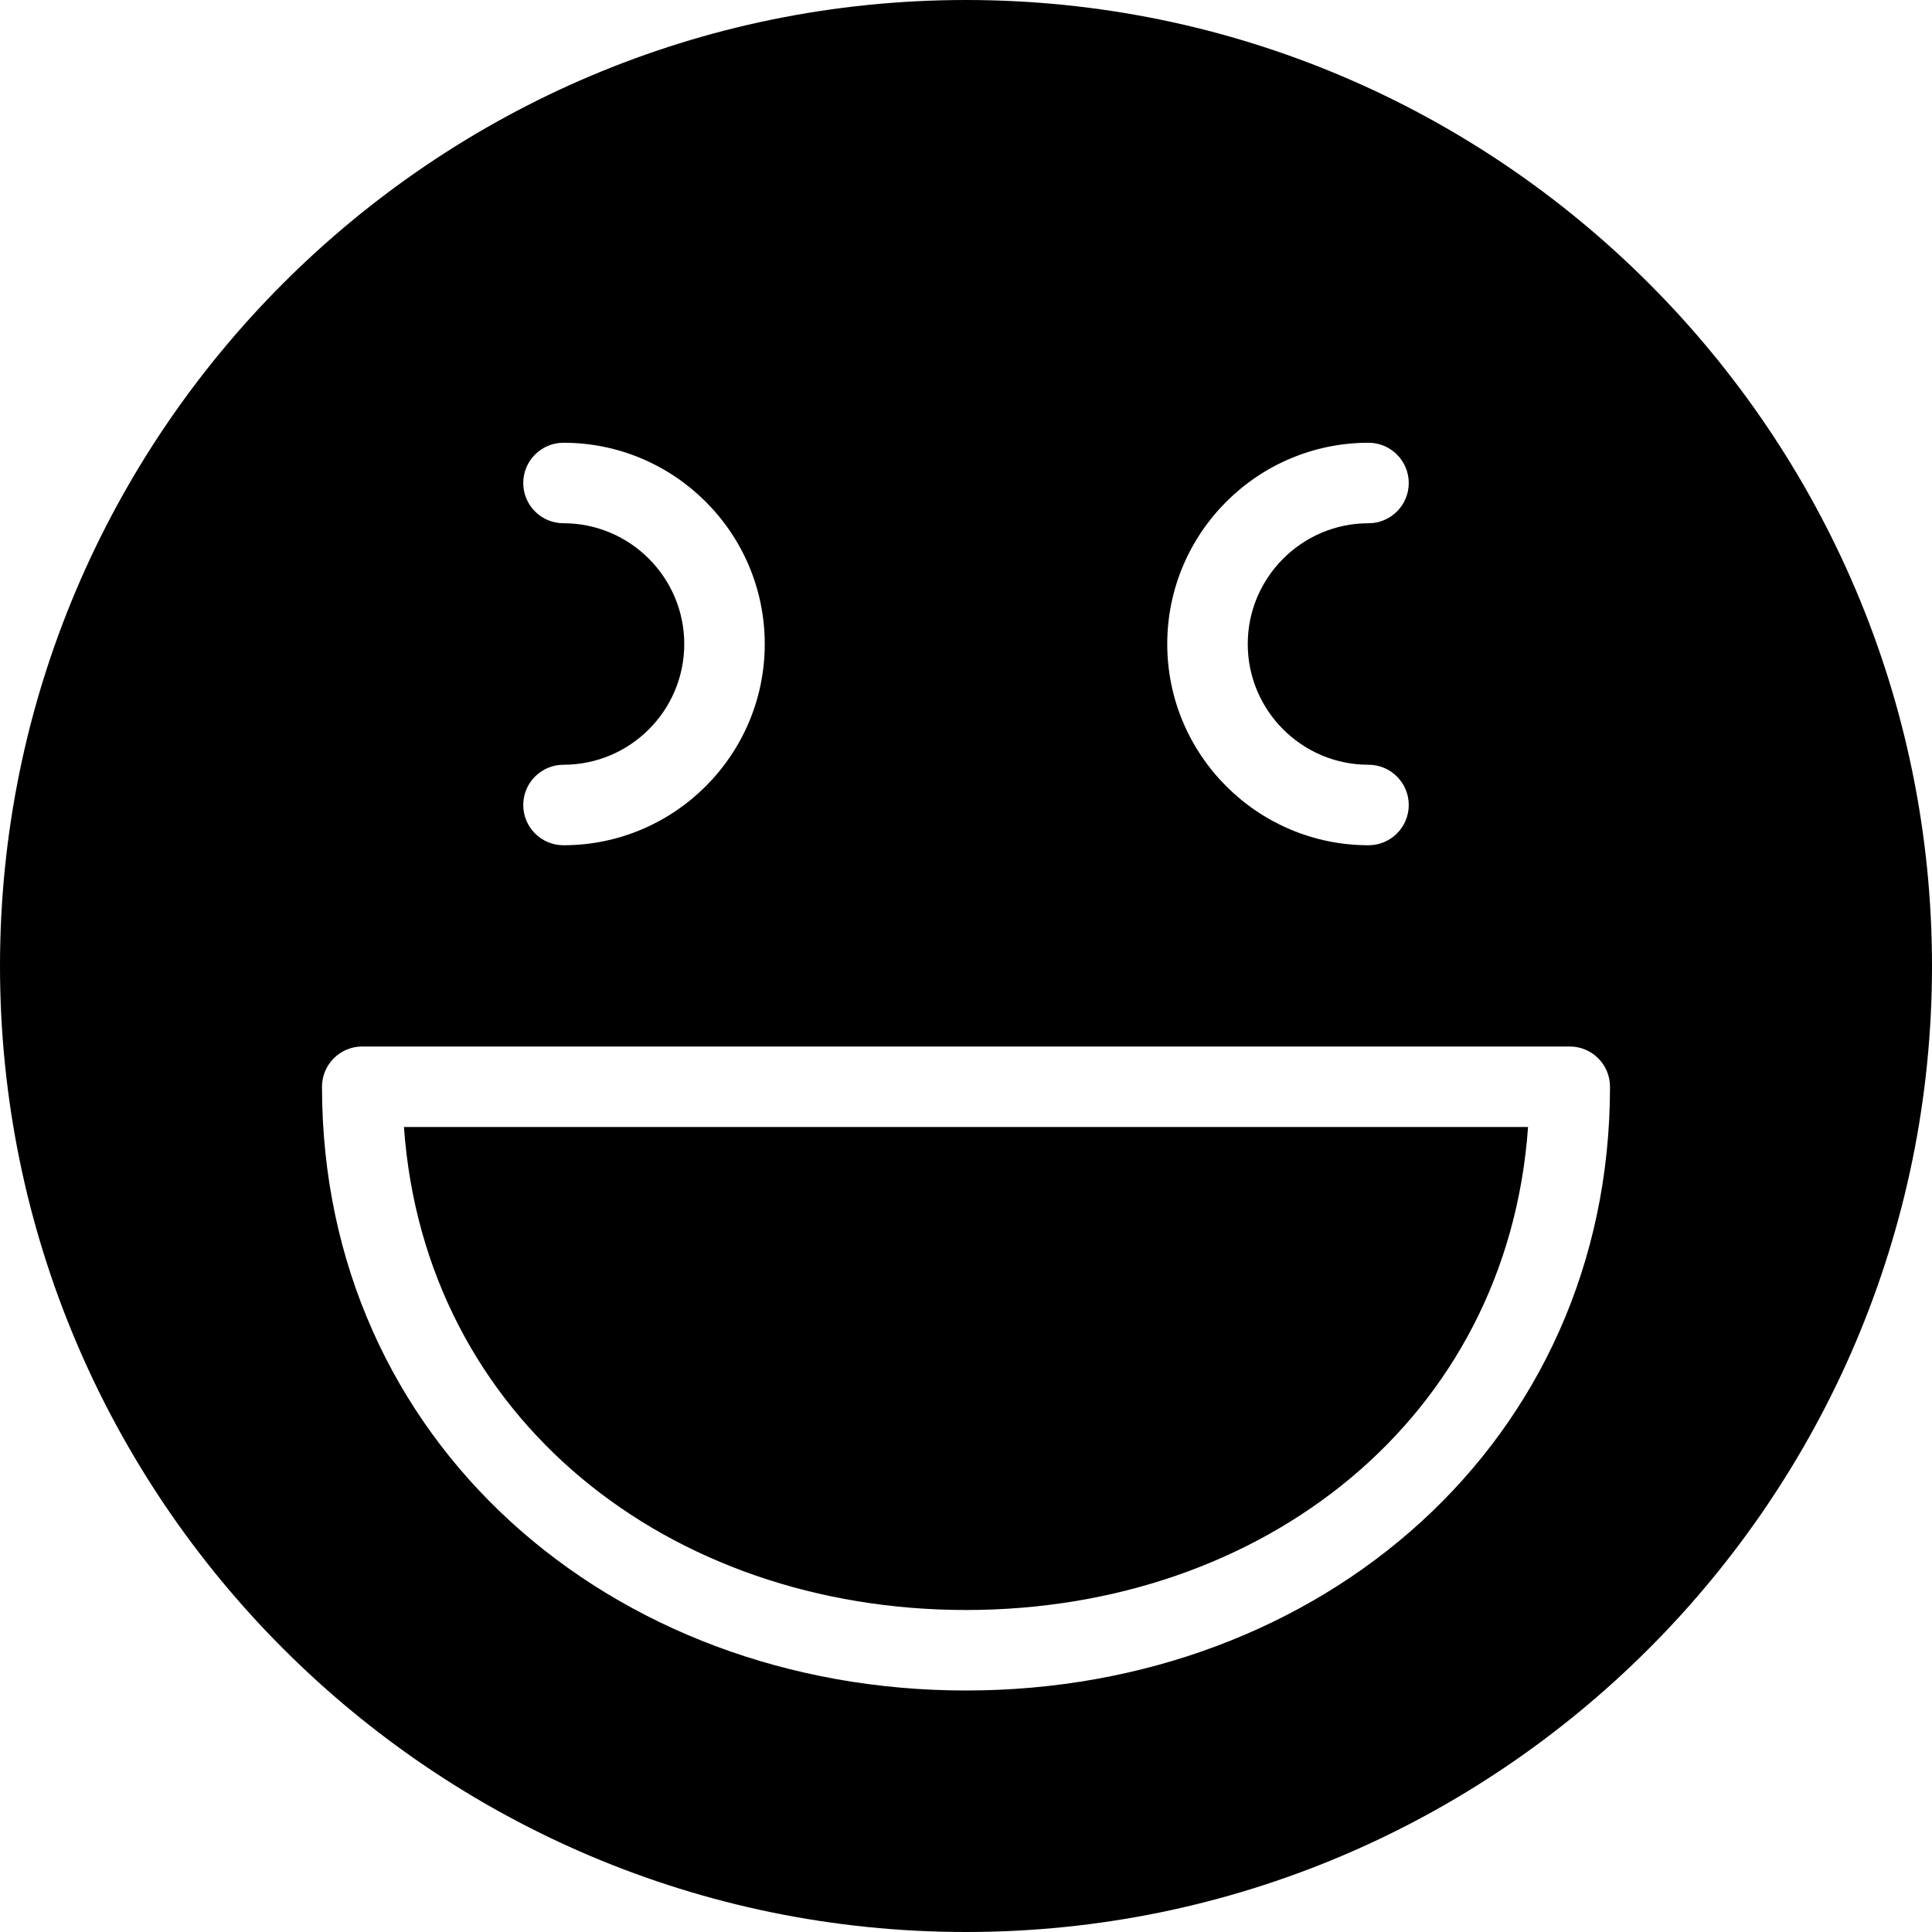 <?xml version="1.0" encoding="utf-8"?>
<!-- Generator: Adobe Illustrator 19.2.1, SVG Export Plug-In . SVG Version: 6.00 Build 0)  -->
<svg version="1.1" xmlns="http://www.w3.org/2000/svg" xmlns:xlink="http://www.w3.org/1999/xlink" x="0px" y="0px" width="24px"
	 height="24px" viewBox="0 0 24 24" enable-background="new 0 0 24 24" xml:space="preserve">
<g id="Filled_Icon">
	<g>
		<path d="M12,20c3.691,0,6.725-2.373,6.982-6H5.018C5.275,17.627,8.309,20,12,20z"/>
		<path d="M12,0C5.383,0,0,5.383,0,12s5.383,12,12,12s12-5.383,12-12S18.617,0,12,0z M17,5.5c0.276,0,0.5,0.224,0.5,0.5
			c0,0.277-0.224,0.5-0.5,0.5c-0.827,0-1.5,0.674-1.5,1.5c0,0.828,0.673,1.5,1.5,1.5c0.276,0,0.5,0.224,0.5,0.5
			c0,0.277-0.224,0.5-0.5,0.5c-1.378,0-2.5-1.121-2.5-2.5S15.622,5.5,17,5.5z M7,6.5C6.724,6.5,6.5,6.277,6.5,6
			c0-0.276,0.224-0.5,0.5-0.5c1.378,0,2.5,1.121,2.5,2.5S8.378,10.5,7,10.5c-0.276,0-0.5-0.223-0.5-0.5c0-0.276,0.224-0.5,0.5-0.5
			c0.827,0,1.5-0.672,1.5-1.5C8.5,7.174,7.827,6.5,7,6.5z M12,21c-4.411,0-8-3.088-8-7.5C4,13.224,4.224,13,4.5,13h15
			c0.276,0,0.5,0.224,0.5,0.5C20,17.912,16.411,21,12,21z"/>
	</g>
</g>
<g id="Invisible_Shape">
	<rect fill="none" width="24" height="24"/>
</g>
</svg>
